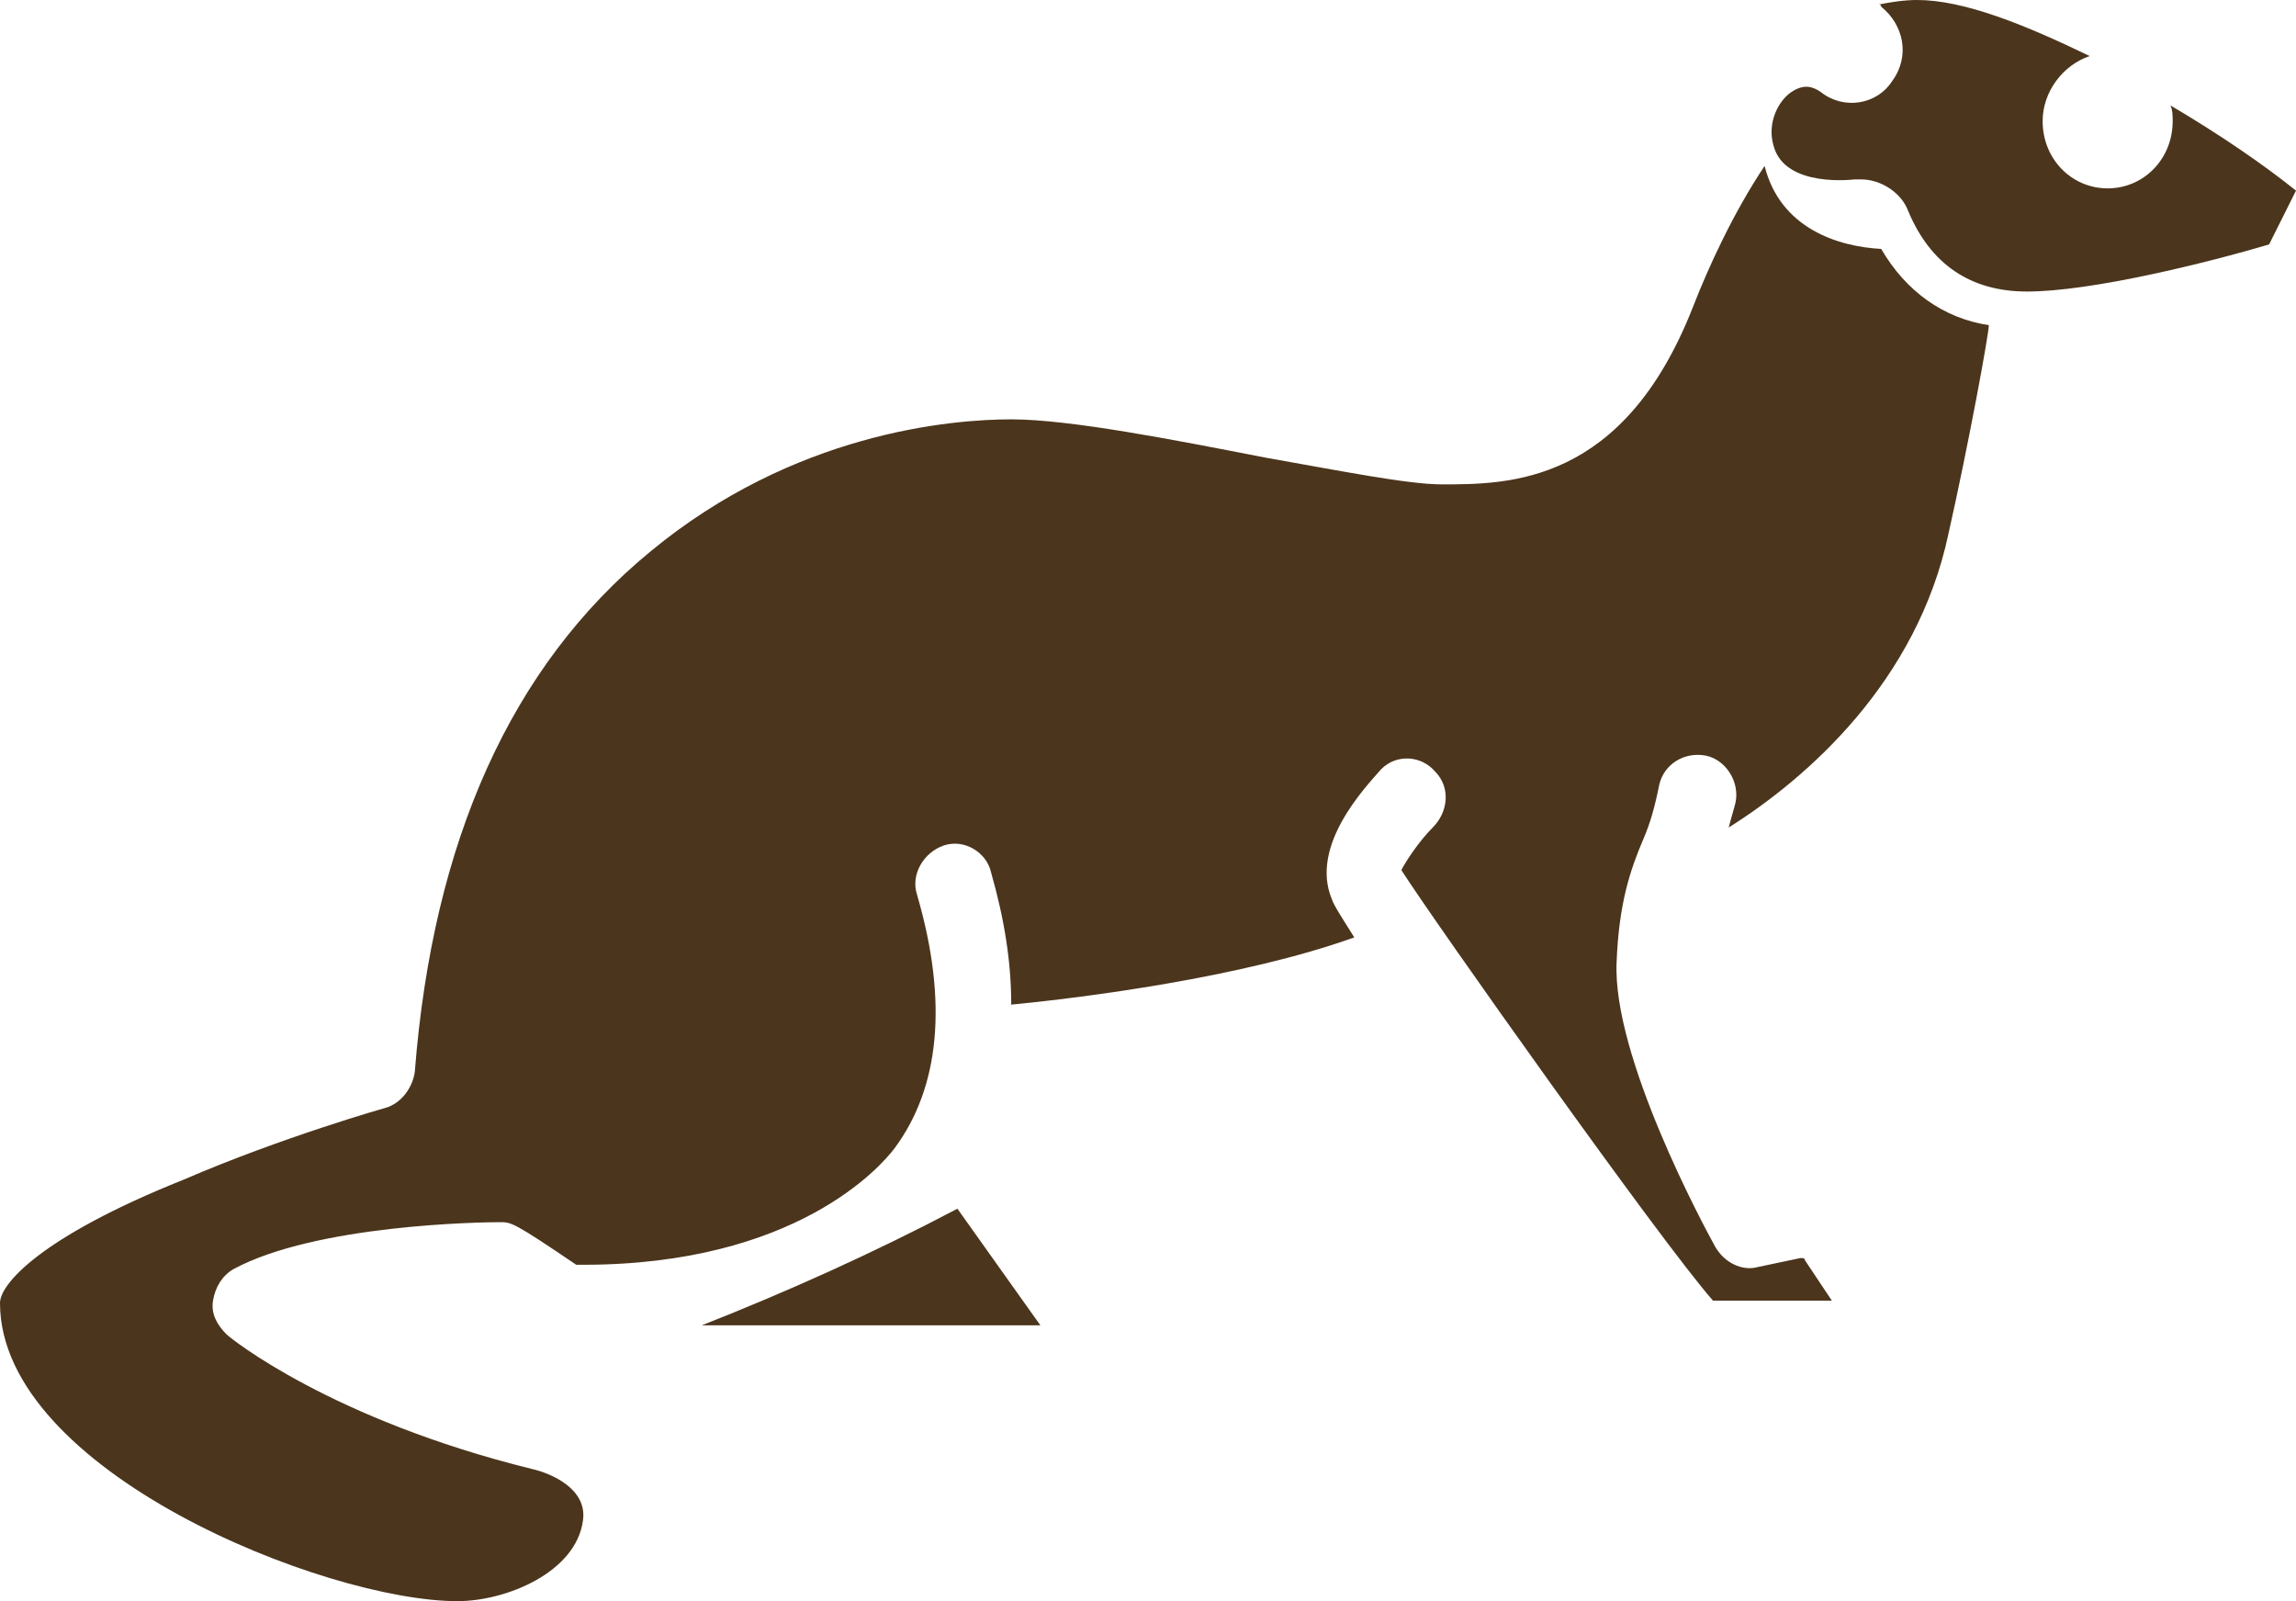 <?xml version="1.0" encoding="utf-8"?>
<!-- Generator: Adobe Illustrator 19.2.1, SVG Export Plug-In . SVG Version: 6.00 Build 0)  -->
<svg version="1.1" id="Layer_1" xmlns="http://www.w3.org/2000/svg" xmlns:xlink="http://www.w3.org/1999/xlink" x="0px" y="0px"
	 viewBox="0 0 102.4 71.4" style="enable-background:new 0 0 102.4 71.4;" xml:space="preserve">
<style type="text/css">
	.st0{fill:#4B351C;}
</style>
<g>
	<path class="st0" d="M96.8,4.7c0.1,0.2,0.1,0.5,0.1,0.7c0,1.7-1.3,3-2.9,3c-1.6,0-2.9-1.3-2.9-3c0-1.3,0.9-2.5,2.1-2.9
		C90.3,1.1,87.6,0,85.5,0c-0.6,0-1.2,0.1-1.7,0.2c0,0,0.1,0,0.1,0.1c1,0.8,1.3,2.2,0.5,3.3c-0.7,1.1-2.2,1.3-3.2,0.5
		c-0.3-0.2-0.7-0.4-1.3,0c-0.6,0.4-1.1,1.4-0.8,2.4c0.5,1.9,3.6,1.5,3.6,1.5c0.1,0,0.2,0,0.3,0c0.9,0,1.8,0.6,2.1,1.4
		c1,2.4,2.8,3.6,5.3,3.6c2.9,0,8.1-1.3,10.8-2.1l1.2-2.4C100.9,7.3,99,6,96.8,4.7z"/>
	<path class="st0" d="M31.3,59.1h15.1l-3.7-5.2C38.9,55.9,35.1,57.6,31.3,59.1z"/>
	<path class="st0" d="M83.9,11.1c-1.9-0.1-4.5-0.9-5.2-3.7c0,0,0,0,0,0c-1.4,2.1-2.5,4.5-3.2,6.3c-3.1,7.9-8.2,7.9-11.2,7.9
		c-1.5,0-4.5-0.6-7.9-1.2c-4.1-0.8-8.7-1.7-11.3-1.7c0,0,0,0,0,0c-2.7,0-9.7,0.6-16.1,5.9c-6.2,5.1-9.7,12.9-10.5,23.2
		c-0.1,0.7-0.6,1.4-1.3,1.6c0,0-4.6,1.3-9,3.2C1.7,55.2,0,57.3,0,58.1c0,7.5,14.5,13.3,20.4,13.3c2.2,0,5.3-1.3,5.6-3.6
		c0.2-1.4-1.4-2.1-2.3-2.3c-8.9-2.2-13.4-5.8-13.6-6c-0.4-0.4-0.7-0.9-0.6-1.5c0.1-0.6,0.4-1.1,0.9-1.4c3.7-2,11.1-2.1,11.9-2.1
		c0.5,0,0.6,0,3.4,1.9c0.1,0,0.2,0,0.3,0c9.5,0,13.3-4.4,13.9-5.2c2-2.7,2.4-6.5,1-11.3c-0.3-0.9,0.3-1.9,1.2-2.2
		c0.9-0.3,1.9,0.3,2.1,1.2c0.6,2.1,0.9,4,0.9,5.9c3.1-0.3,10.3-1.2,15.3-3c-0.5-0.8-0.9-1.4-1-1.7c-1-2.4,1.5-5,2.2-5.8
		c0.7-0.7,1.8-0.6,2.4,0.1c0.7,0.7,0.6,1.8-0.1,2.5c-0.6,0.6-1.2,1.5-1.4,1.9C63.9,41,74.1,55.4,76.4,58h5.3l-1.2-1.8
		c0-0.1-0.1-0.1-0.2-0.1l-1.9,0.4c-0.7,0.2-1.5-0.2-1.9-0.9c-0.5-0.9-4.6-8.5-4.4-12.7c0.1-2.6,0.6-4.1,1.2-5.5
		c0.3-0.7,0.5-1.4,0.7-2.4c0.2-0.9,1.1-1.5,2.1-1.3c0.9,0.2,1.5,1.2,1.3,2.1c-0.1,0.4-0.2,0.7-0.3,1.1c3.5-2.2,8.4-6.5,9.8-13.1
		c0.9-4,1.8-8.9,1.8-9.3C86.7,14.2,85,13,83.9,11.1z"/>
</g>
</svg>
